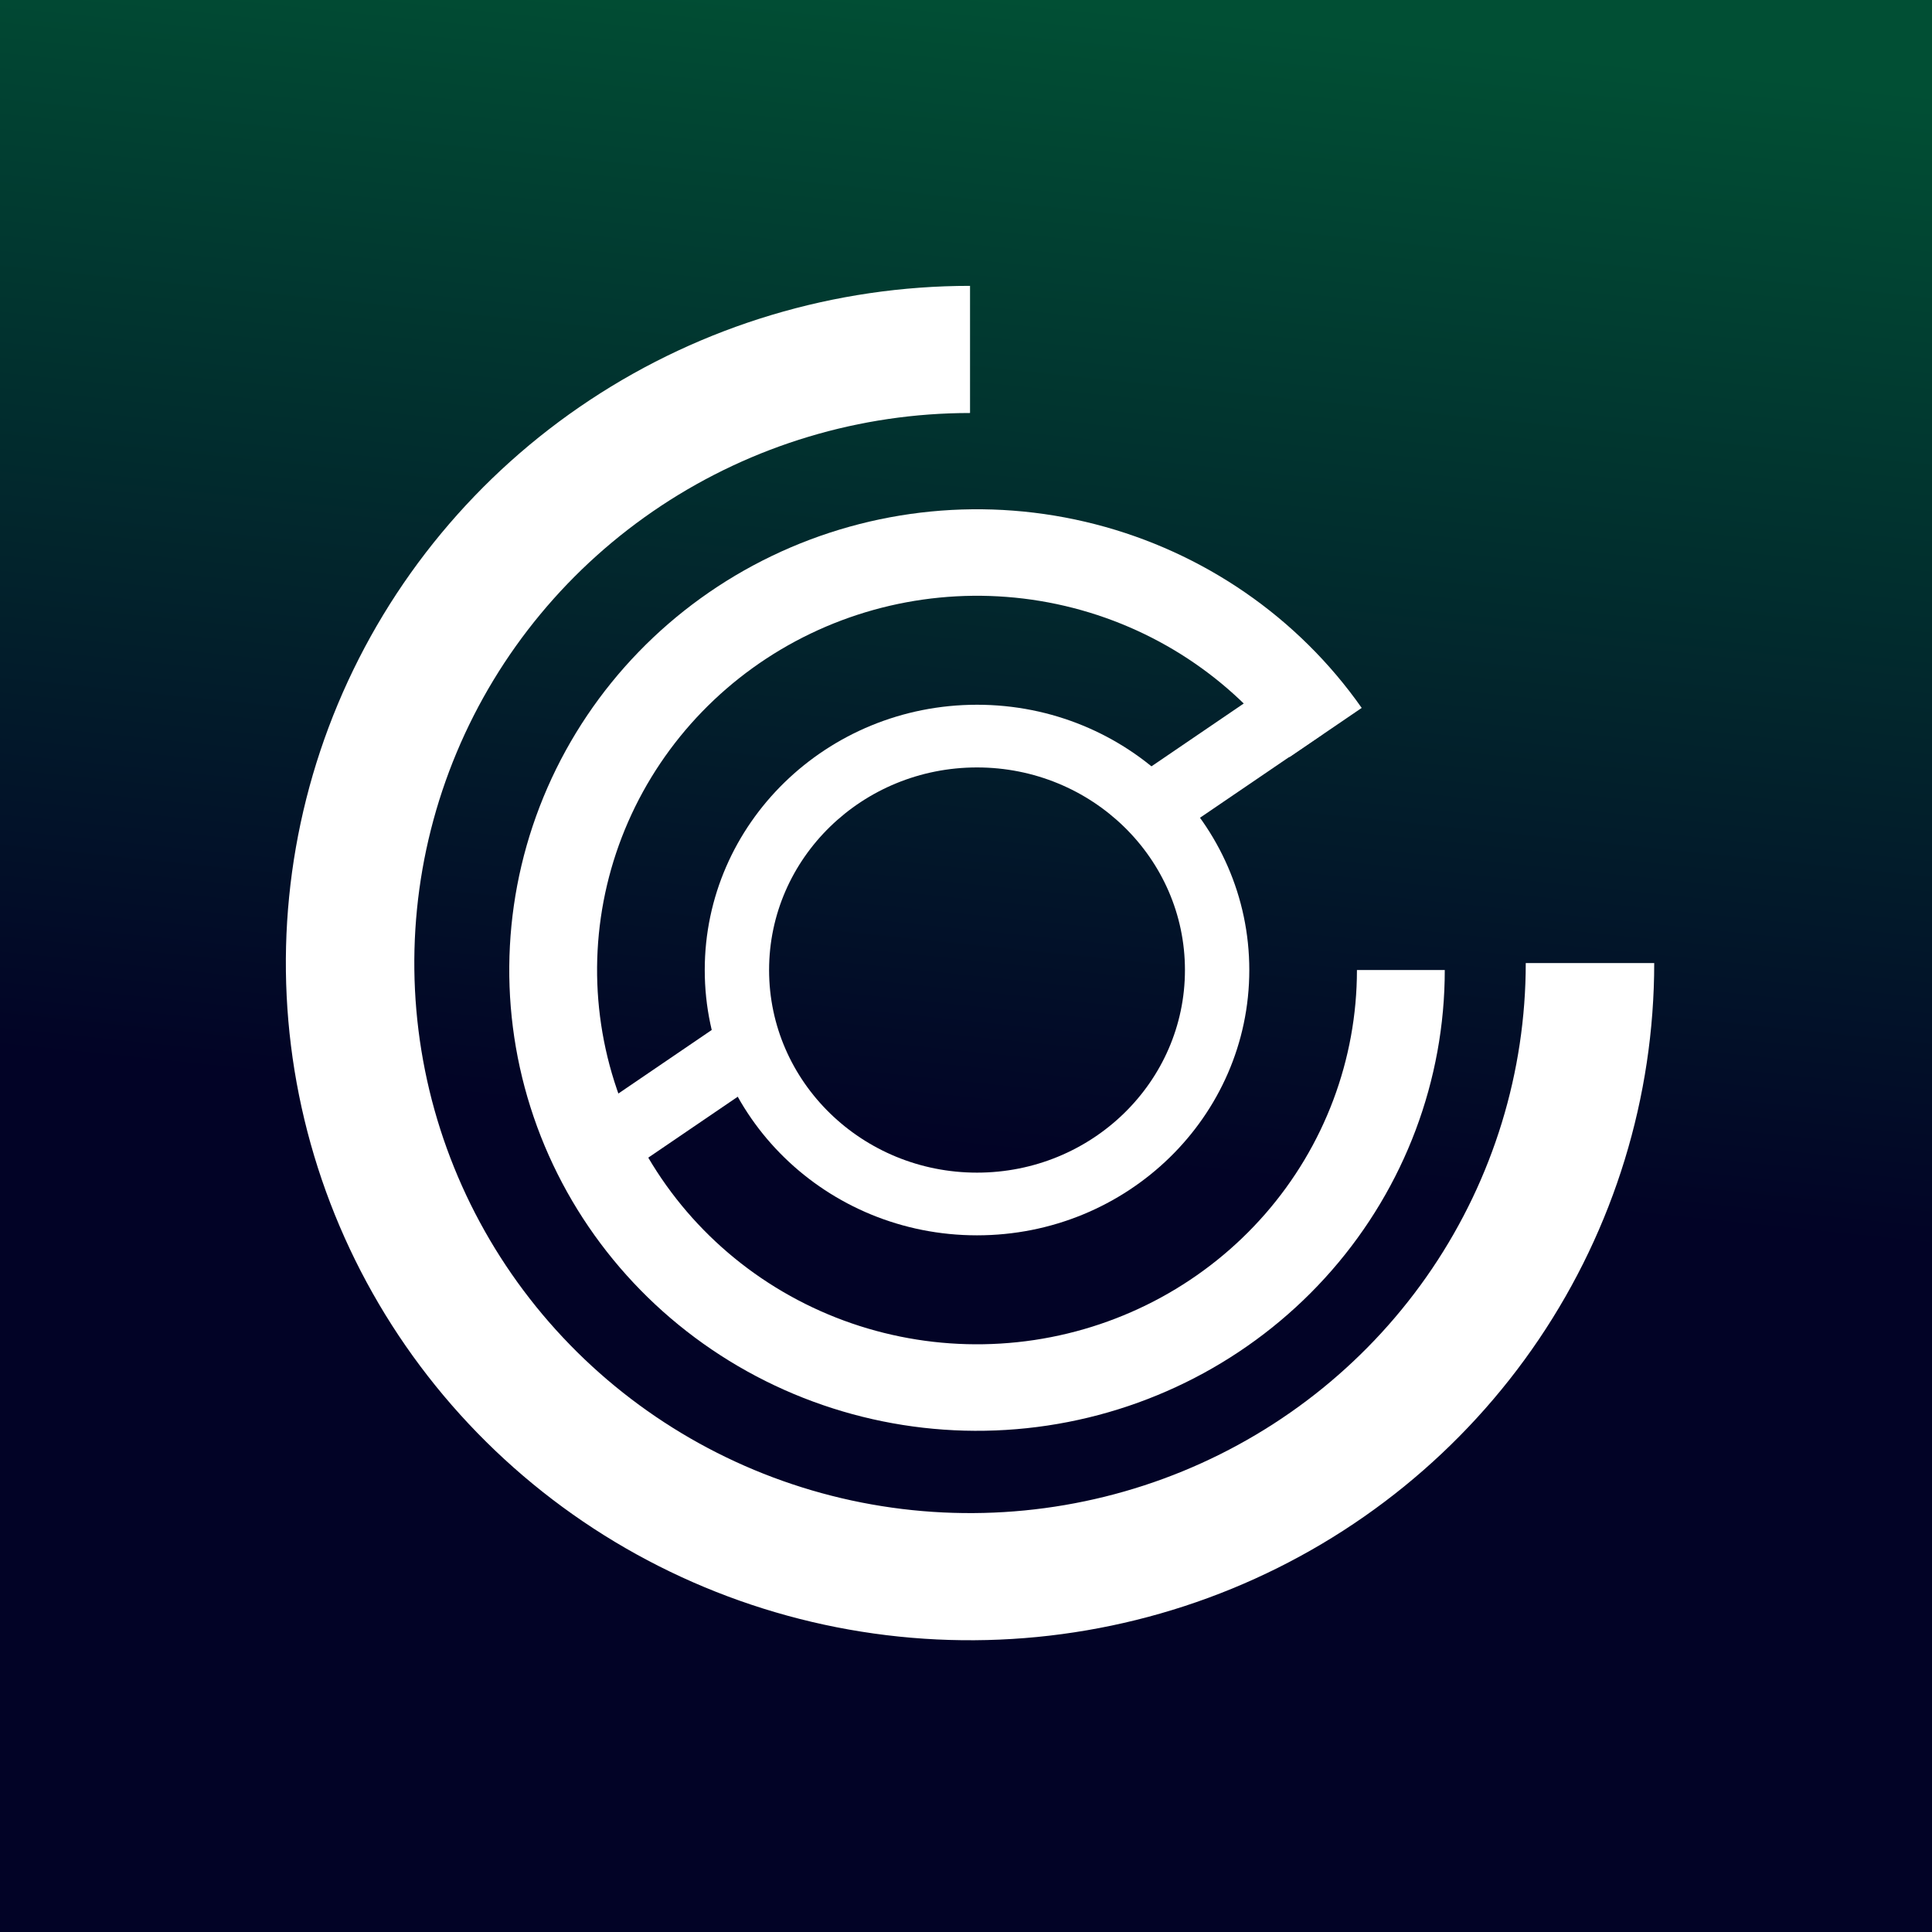 <svg width="196" height="196" viewBox="0 0 196 196" fill="none" xmlns="http://www.w3.org/2000/svg">
<rect x="0" y="0" width="196" height="196" fill="#808080" stroke="none"/>
<rect width="196" height="196" fill="url(#paint0_linear_98_3532)"/>
<path d="M167.819 97.701C167.819 111.289 163.748 124.571 156.121 135.869C148.494 147.167 137.654 155.973 124.971 161.173C112.288 166.372 98.332 167.733 84.868 165.082C71.404 162.431 59.037 155.888 49.33 146.28C39.622 136.672 33.012 124.431 30.334 111.104C27.655 97.777 29.03 83.964 34.283 71.41C39.537 58.857 48.433 48.127 59.848 40.578C71.262 33.029 84.681 29 98.409 29V41.899C87.259 41.899 76.359 45.172 67.088 51.303C57.816 57.435 50.59 66.15 46.323 76.347C42.056 86.543 40.94 97.763 43.115 108.588C45.29 119.412 50.66 129.355 58.544 137.159C66.429 144.963 76.474 150.278 87.411 152.431C98.347 154.584 109.682 153.479 119.984 149.256C130.286 145.032 139.091 137.88 145.285 128.703C151.48 119.526 154.787 108.738 154.787 97.701H167.819Z" fill="white"/>
<path d="M146.571 98.409C146.571 109.586 142.506 120.393 135.112 128.871C127.718 137.349 117.486 142.936 106.269 144.621C95.052 146.305 83.595 143.975 73.972 138.052C64.35 132.13 57.201 123.007 53.82 112.338C50.439 101.669 51.051 90.16 55.544 79.897C60.038 69.634 68.115 61.297 78.313 56.396C88.51 51.496 100.153 50.358 111.129 53.187C122.106 56.016 131.69 62.626 138.144 71.818L130.817 76.81C125.574 69.344 117.79 63.975 108.874 61.677C99.958 59.379 90.502 60.304 82.219 64.284C73.936 68.265 67.375 75.037 63.725 83.373C60.075 91.709 59.578 101.057 62.325 109.723C65.071 118.389 70.878 125.799 78.694 130.609C86.509 135.42 95.816 137.312 104.926 135.944C114.037 134.576 122.348 130.038 128.354 123.152C134.359 116.265 137.661 107.488 137.661 98.409H146.571Z" fill="white"/>
<path d="M126.74 98.409C126.74 113.273 114.373 125.323 99.118 125.323C83.862 125.323 71.496 113.273 71.496 98.409C71.496 83.545 83.862 71.496 99.118 71.496C114.373 71.496 126.74 83.545 126.74 98.409ZM78.023 98.409C78.023 109.761 87.468 118.963 99.118 118.963C110.768 118.963 120.212 109.761 120.212 98.409C120.212 87.058 110.768 77.856 99.118 77.856C87.468 77.856 78.023 87.058 78.023 98.409Z" fill="white"/>
<rect x="112.567" y="80.637" width="21.248" height="7.083" transform="rotate(-34.252 112.567 80.637)" fill="white"/>
<rect x="57.33" y="114.617" width="21.248" height="7.083" transform="rotate(-34.25 57.33 114.617)" fill="white"/>
<defs>
<linearGradient id="paint0_linear_98_3532" x1="93.557" y1="116.224" x2="105.543" y2="0.002" gradientUnits="userSpaceOnUse">
<stop stop-color="#020326"/>
<stop offset="1" stop-color="#014F34"/>
</linearGradient>
</defs>
</svg>
